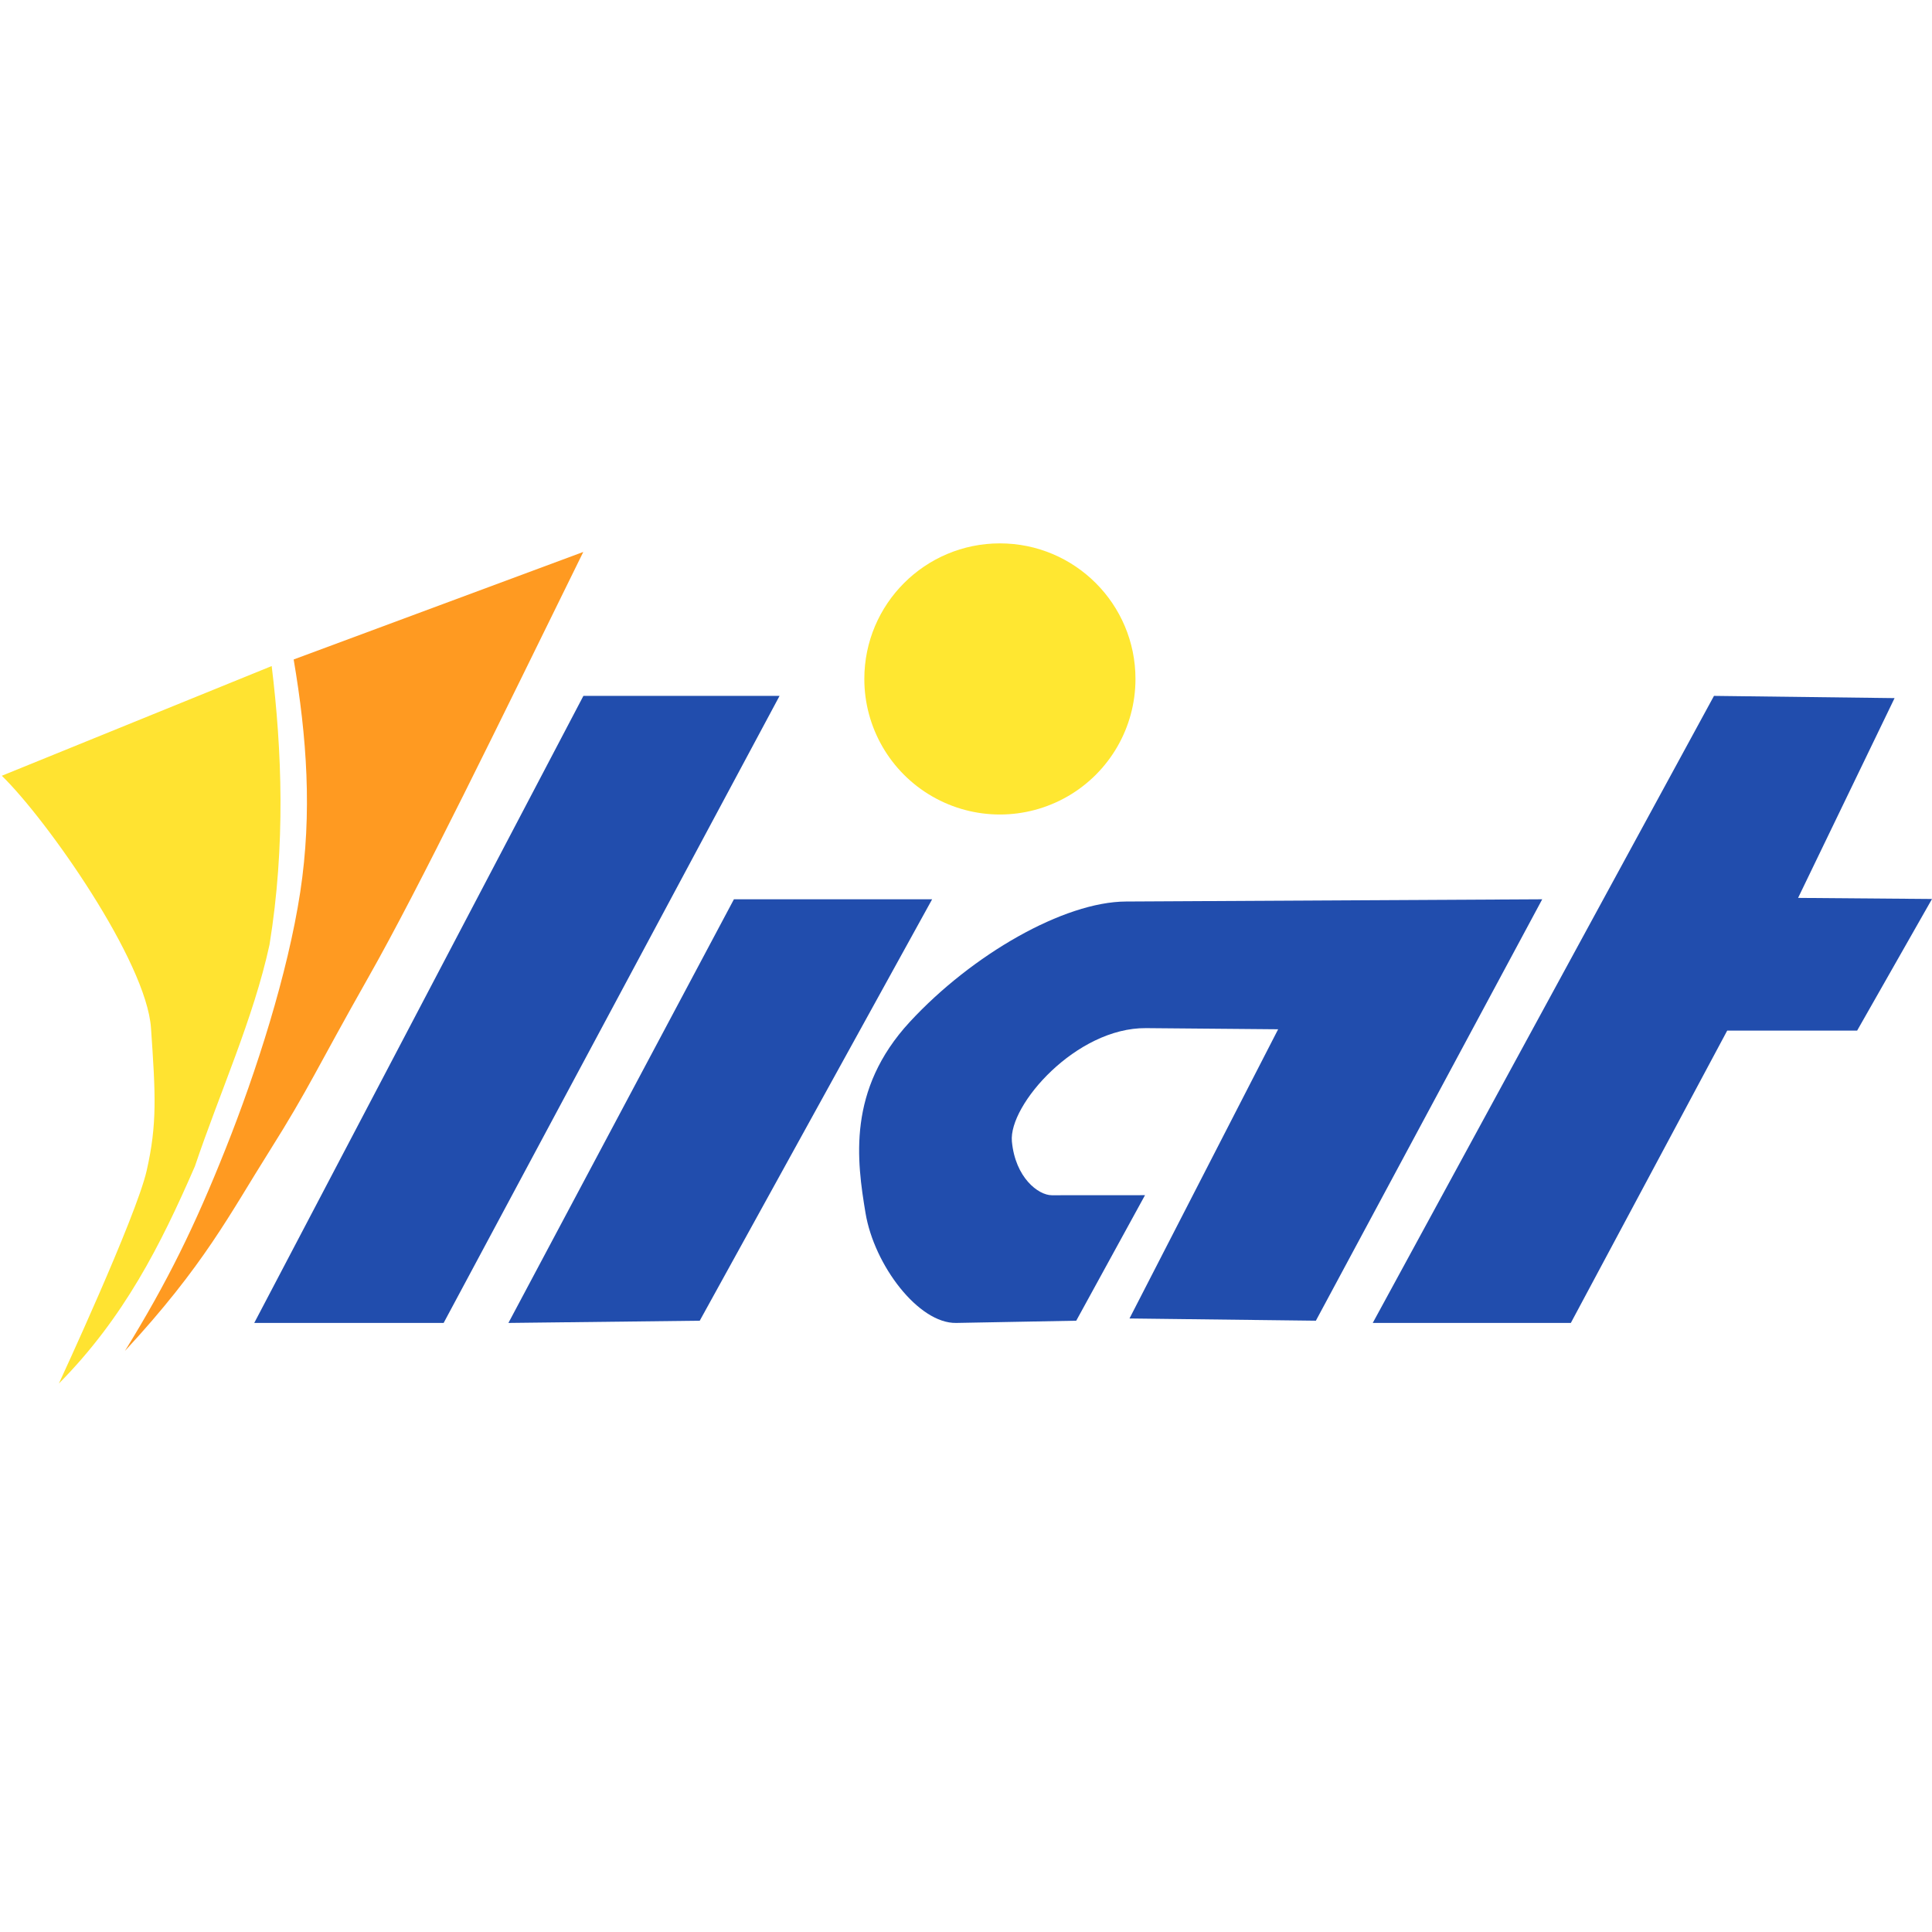 <svg width="32" height="32" viewBox="0 0 32 32" fill="none" xmlns="http://www.w3.org/2000/svg">
<path d="M18.807 11.246C18.807 12.048 18.379 12.789 17.684 13.19C16.989 13.591 16.133 13.591 15.439 13.19C14.744 12.789 14.316 12.048 14.316 11.246C14.316 10.005 15.321 9 16.561 9C17.802 9 18.807 10.005 18.807 11.246Z" fill="#FFE731"/>
<path fill-rule="evenodd" clip-rule="evenodd" d="M4.211 21.912L9.663 11.526H12.912L7.348 21.912H4.211Z" fill="#214DAD"/>
<path fill-rule="evenodd" clip-rule="evenodd" d="M8.421 21.912L12.156 14.895H15.439L11.59 21.875L8.421 21.912Z" fill="#214DAD"/>
<path fill-rule="evenodd" clip-rule="evenodd" d="M22.737 21.912L28.389 11.526L31.38 11.563L29.782 14.872L32 14.89L30.76 17.07H28.608L26.018 21.912H22.737Z" fill="#214DAD"/>
<path fill-rule="evenodd" clip-rule="evenodd" d="M21.795 21.875L25.544 14.895L18.649 14.932C17.622 14.937 16.103 15.808 15.07 16.925C14.028 18.052 14.192 19.228 14.336 20.093C14.48 20.956 15.214 21.924 15.838 21.912L17.826 21.875L18.965 19.796L17.422 19.797C17.198 19.797 16.816 19.506 16.76 18.905C16.704 18.302 17.826 17.019 18.982 17.029L21.17 17.048L18.708 21.838L21.795 21.875Z" fill="#214DAD"/>
<path fill-rule="evenodd" clip-rule="evenodd" d="M0.975 22.916C0.975 22.916 2.254 20.159 2.429 19.391C2.605 18.616 2.577 18.133 2.501 17.028C2.426 15.924 0.782 13.582 0.03 12.849L4.5 11.032C4.67 12.425 4.731 14 4.464 15.647C4.198 16.871 3.64 18.095 3.228 19.318C2.659 20.626 2.053 21.826 0.975 22.916Z" fill="#FFE331"/>
<path fill-rule="evenodd" clip-rule="evenodd" d="M2.069 22.376C2.778 21.225 3.226 20.31 3.737 19.027C4.244 17.756 4.767 16.126 4.973 14.775C5.173 13.46 5.082 12.207 4.864 10.923L9.661 9.142C8.256 12.001 6.948 14.696 6.099 16.192C5.236 17.716 5.124 18.016 4.464 19.064C3.804 20.111 3.383 20.957 2.069 22.376Z" fill="#FF9A21"/>
</svg>
